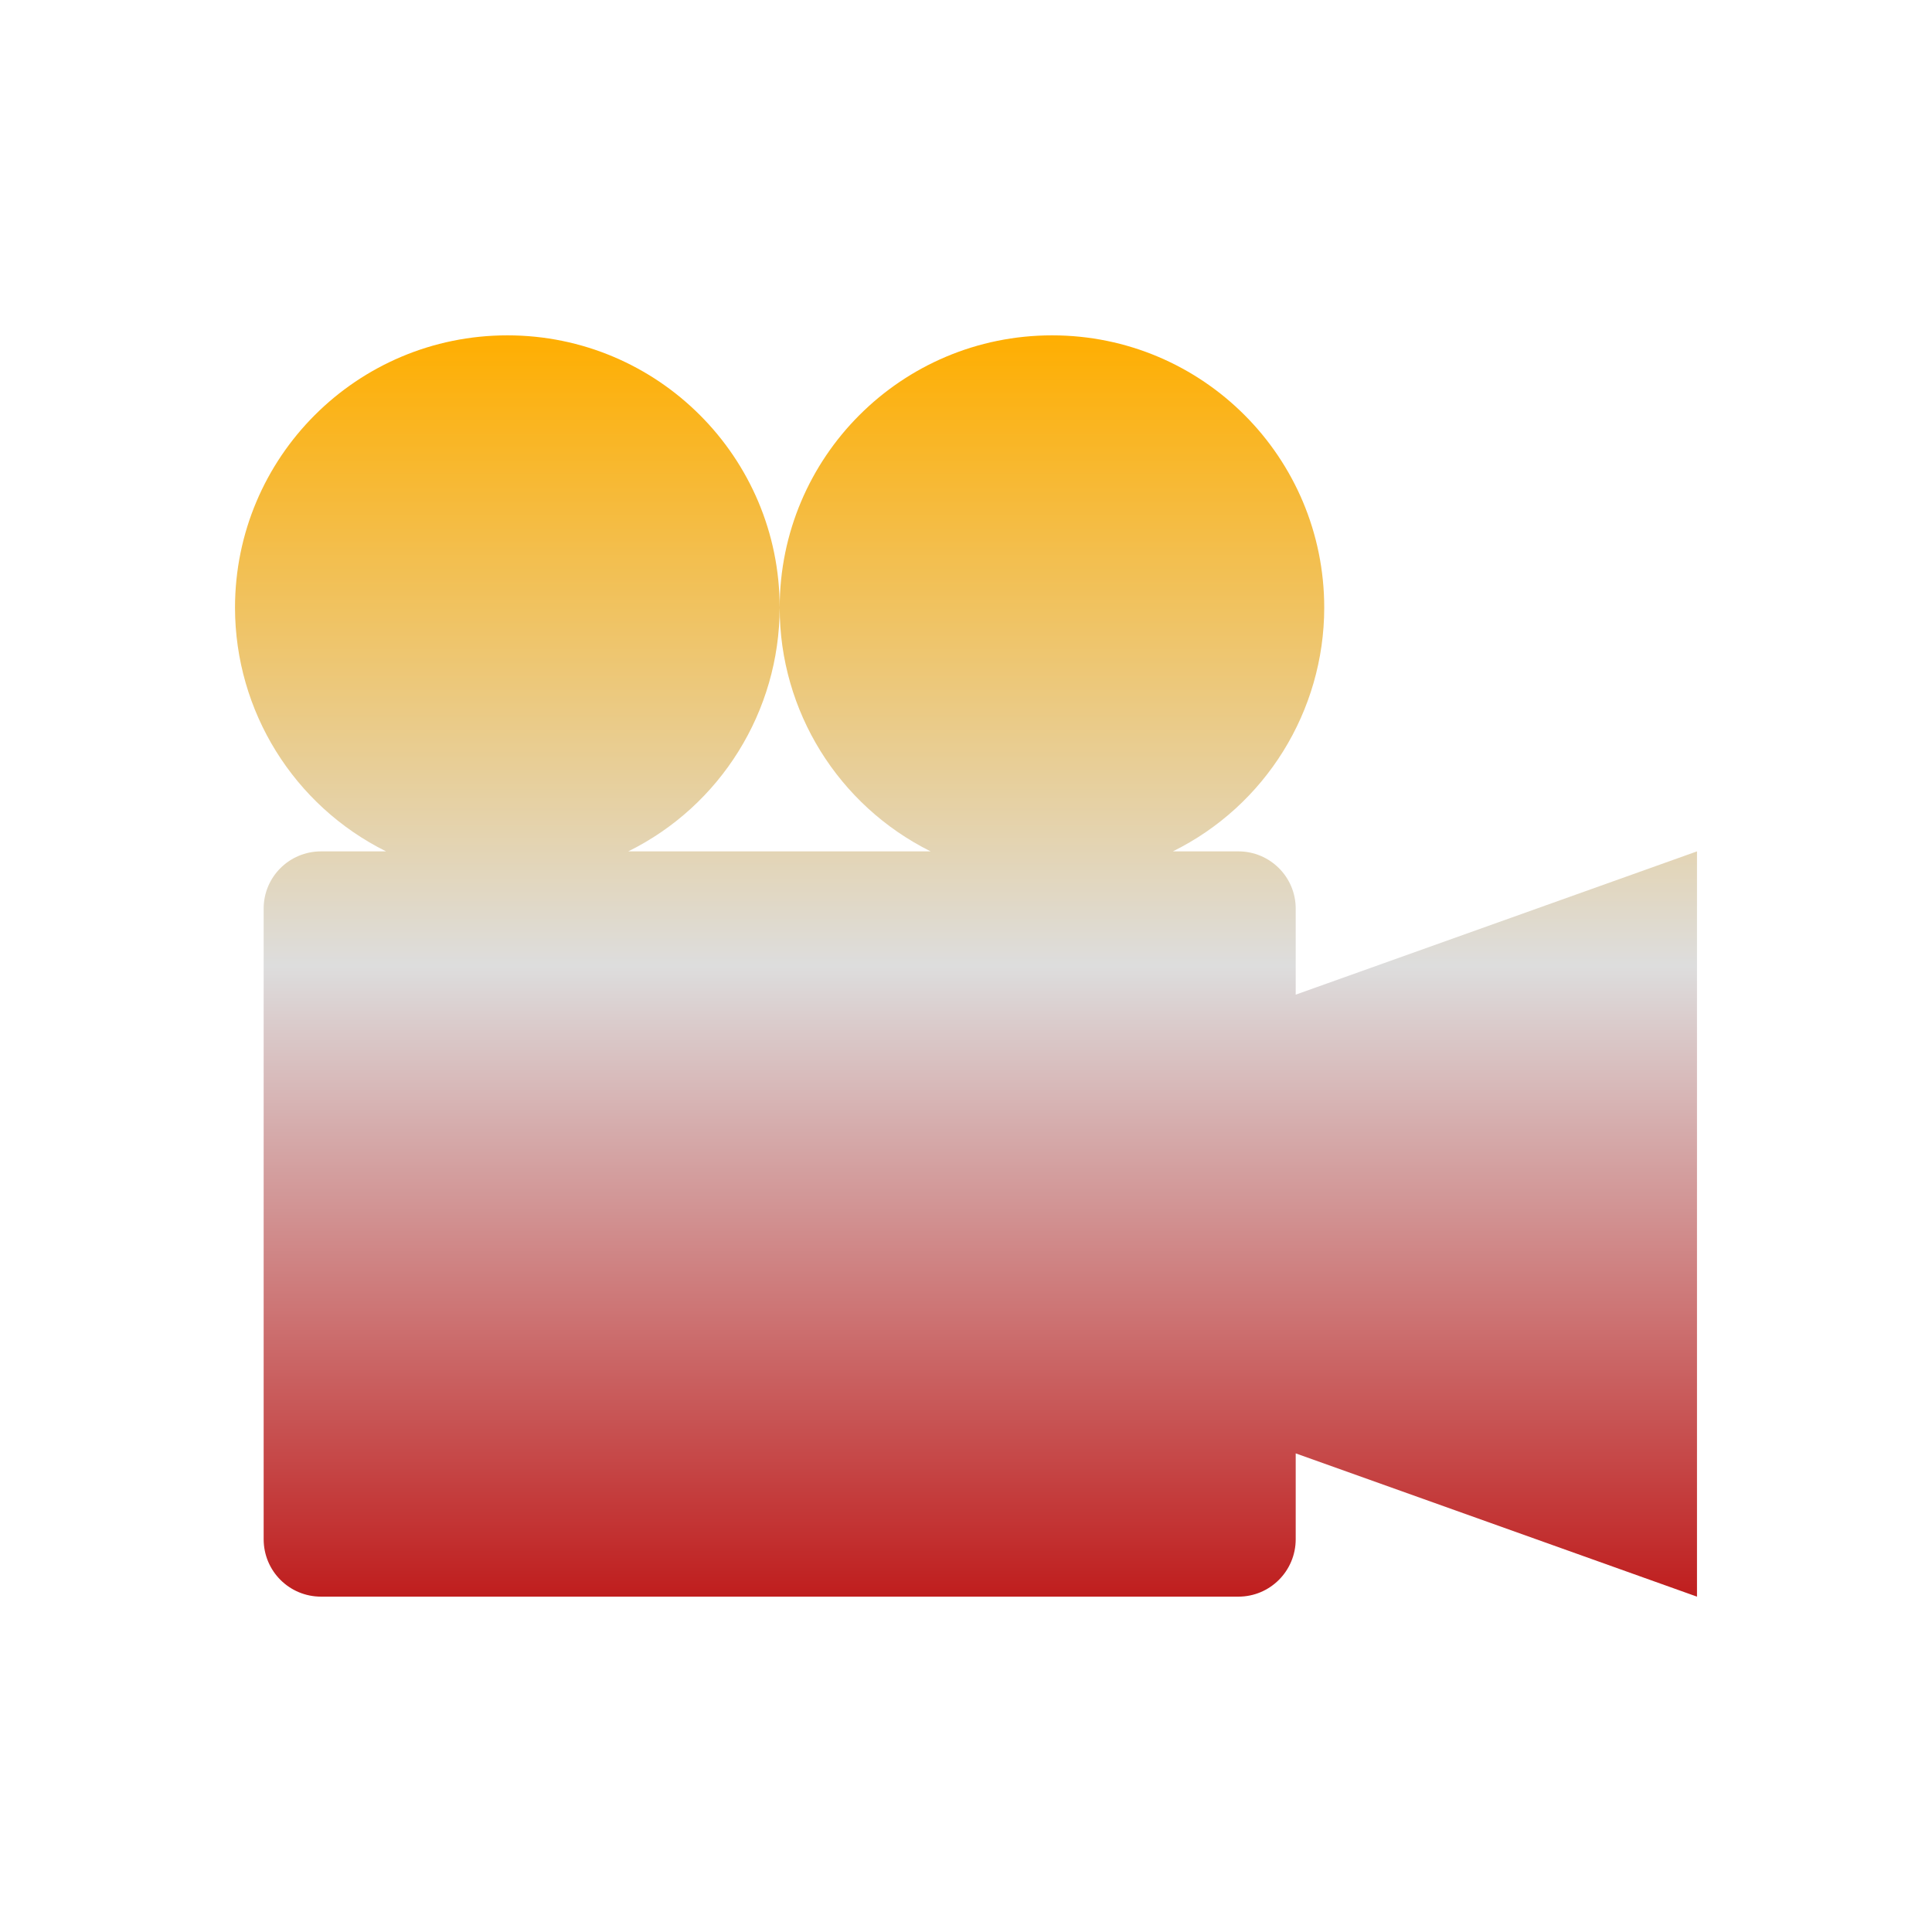 <svg xmlns="http://www.w3.org/2000/svg" xmlns:xlink="http://www.w3.org/1999/xlink" width="64px" height="64px" viewBox="0 0 64 64" version="1.1">
<defs>
<linearGradient id="linear0" gradientUnits="userSpaceOnUse" x1="0" y1="0" x2="0" y2="1" gradientTransform="matrix(48.432,0,0,41.784,7.784,11.108)">
<stop offset="0" style="stop-color:#ffae00;stop-opacity:1;"/>
<stop offset="0.5" style="stop-color:#dddddd;stop-opacity:1;"/>
<stop offset="1" style="stop-color:#bf1d1d;stop-opacity:1;"/>
</linearGradient>
</defs>
<g id="surface1">
<path style=" stroke:none;fill-rule:evenodd;fill:url(#linear0);" d="M 34.852 11.109 C 39.836 11.109 43.867 15.145 43.867 20.133 C 43.863 23.555 41.922 26.688 38.852 28.203 L 41.023 28.203 C 42.07 28.203 42.922 29.051 42.922 30.098 L 42.922 32.949 L 56.215 28.203 L 56.215 52.891 L 42.922 48.145 L 42.922 50.988 C 42.922 52.043 42.07 52.891 41.023 52.891 L 10.637 52.891 C 9.582 52.891 8.734 52.043 8.734 50.988 L 8.734 30.098 C 8.734 29.051 9.582 28.203 10.637 28.203 L 12.789 28.203 C 9.727 26.68 7.789 23.555 7.785 20.133 C 7.785 15.145 11.824 11.109 16.809 11.109 C 21.789 11.109 25.828 15.145 25.828 20.133 C 25.82 23.555 23.879 26.688 20.812 28.203 L 30.828 28.203 C 27.766 26.676 25.828 23.555 25.828 20.133 C 25.828 15.145 29.863 11.109 34.852 11.109 Z M 34.852 11.109 "/>
</g>
</svg>
